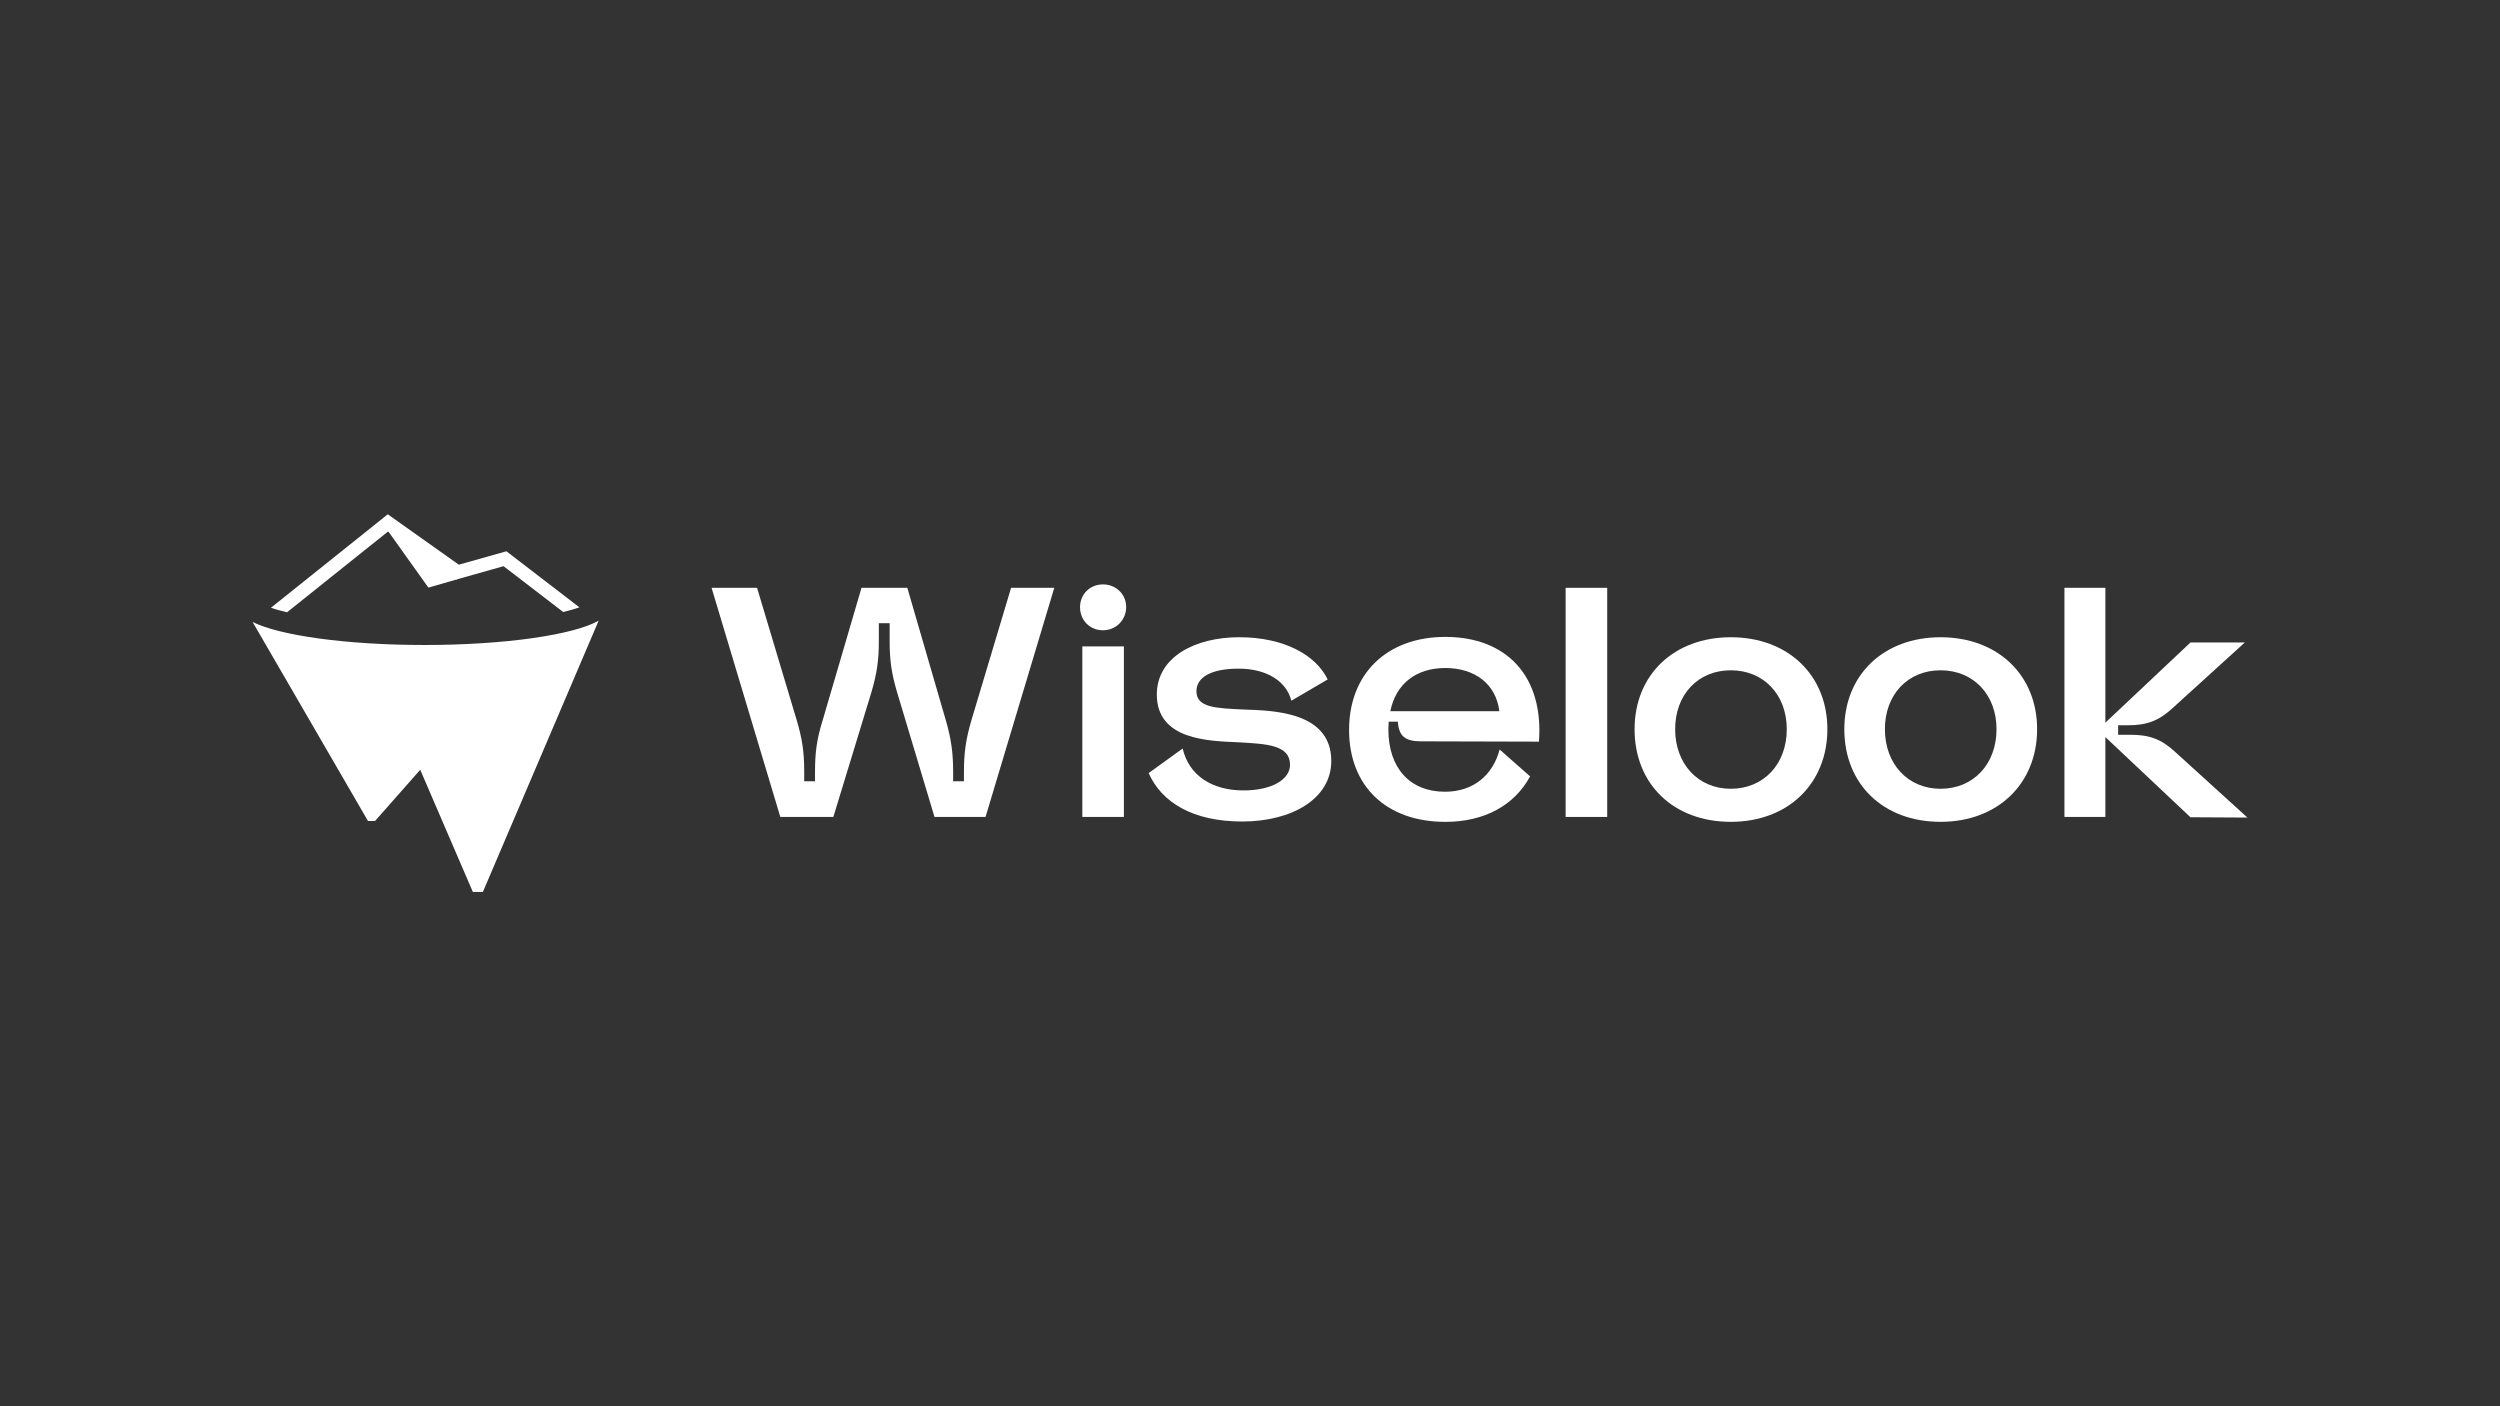 <?xml version="1.0" encoding="UTF-8"?>
<svg id="Capa_1" xmlns="http://www.w3.org/2000/svg" viewBox="0 0 1920 1080">
  <rect x="0" y="0" width="1920" height="1080" fill="#333333" stroke="none"/>
  <defs>
    <style>
      .cls-1 {
        fill: #fff;
      }
    </style>
  </defs>
  <g>
    <path class="cls-1" d="M546.48,451.44h34.94l30.42,101.56c4.27,14.33,5.79,24.38,5.79,39.72v7.29h8.3v-7.04c0-14.83,1.26-24.89,5.78-39.47l29.92-102.06h35.19l29.66,102.06c4.02,14.07,5.53,24.38,5.53,39.47v7.04h8.3v-7.29c0-14.83,1.51-25.14,5.78-39.72l30.42-101.56h33.18l-52.79,175.97h-39.21l-28.66-95.53c-4.27-14.33-5.78-24.38-5.78-39.46v-13.83h-8.3v13.83c0,14.83-1.51,24.89-5.78,39.46l-29.16,95.53h-40.73l-52.79-175.97Z"/>
    <path class="cls-1" d="M829.47,466.25c0-9.85,7.58-17.43,17.62-17.43s17.81,7.58,17.81,17.43-7.77,17.8-17.81,17.8-17.62-7.58-17.62-17.8ZM831.23,496.42h31.92v130.98h-31.92v-130.98Z"/>
    <path class="cls-1" d="M882.15,593.72l26.14-18.86c4.78,20.62,22.38,32.18,46.76,32.18,21.87,0,35.7-8.54,35.7-19.61,0-15.33-17.85-16.09-39.47-17.35-22.62-1-62.84-1.51-62.84-36.7,0-28.66,29.16-43.99,63.34-43.99s58.83,13.57,67.87,32.42l-27.9,16.34c-3.77-15.08-19.11-24.64-40.47-24.64s-32.42,6.79-32.42,17.35c0,12.57,14.83,13.07,36.7,14.07,21.87.76,66.87,1.51,66.87,39.47,0,29.16-30.42,46.51-68.37,46.51s-61.84-14.58-71.9-37.2Z"/>
    <path class="cls-1" d="M1036.1,560.54c0-42.99,28.91-71.39,73.91-71.39,47.51,0,75.67,30.67,71.89,80.44l-90.5-.25c-12.06,0-17.09-3.77-17.85-15.08h-7.04l-.25,5.78c0,29.92,16.6,48.01,43.49,48.01,21.62,0,36.71-12.56,41.98-32.42l23.38,20.61c-12.07,22.38-35.19,34.95-65.11,34.95-44.99,0-73.91-27.15-73.91-70.64ZM1151.48,546.21c-2.51-21.11-19.1-33.18-41.48-33.18s-37.96,12.07-42.23,33.18h83.71Z"/>
    <path class="cls-1" d="M1202.41,451.44h31.93v175.97h-31.93v-175.97Z"/>
    <path class="cls-1" d="M1255.36,560.03c0-41.73,30.16-70.63,73.91-70.63s74.15,28.91,74.15,70.63-30.16,71.14-74.15,71.14-73.91-28.91-73.91-71.14ZM1372.24,560.03c0-26.64-17.85-45.25-42.98-45.25s-42.74,18.6-42.74,45.25,17.6,45.75,42.74,45.75,42.98-18.85,42.98-45.75Z"/>
    <path class="cls-1" d="M1416.44,560.03c0-41.73,30.16-70.63,73.91-70.63s74.15,28.91,74.15,70.63-30.16,71.14-74.15,71.14-73.91-28.91-73.91-71.14ZM1533.33,560.03c0-26.64-17.85-45.25-42.98-45.25s-42.74,18.6-42.74,45.25,17.6,45.75,42.74,45.75,42.98-18.85,42.98-45.75Z"/>
    <path class="cls-1" d="M1682.28,627.66l-65.36-61.59v61.34h-31.43v-175.97h31.43v103.57l65.36-61.58h41.73l-55.05,50.02c-10.81,10.05-19.85,13.57-34.94,13.57h-7.29v7.29h9.3c14.83,0,23.88,3.26,34.94,13.57l55.05,50.02-43.74-.25Z"/>
  </g>
  <g>
    <path class="cls-1" d="M444.95,466.41l-56.02-43.03-36.57,10.29-54.54-38.69-89.79,71.83c3.43,1.16,7.74,2.31,12.43,3.42l77.74-62.18,52.19,37.02,36.34-10.23,45.83,35.2c4.78-1.16,8.97-2.36,12.4-3.59v-.04Z"/>
    <polygon class="cls-1" points="329.01 451.27 296.81 406.15 351.36 444.84 329.01 451.27"/>
    <path class="cls-1" d="M325.92,495.35c-60.16,0-111.42-7.35-131.93-17.69h0s88.63,152.88,88.63,152.88h5.4l34.71-39.36,40.43,93.84h7.69l88.92-208.35h0c-19.11,10.87-71.77,18.69-133.85,18.69Z"/>
  </g>
</svg>